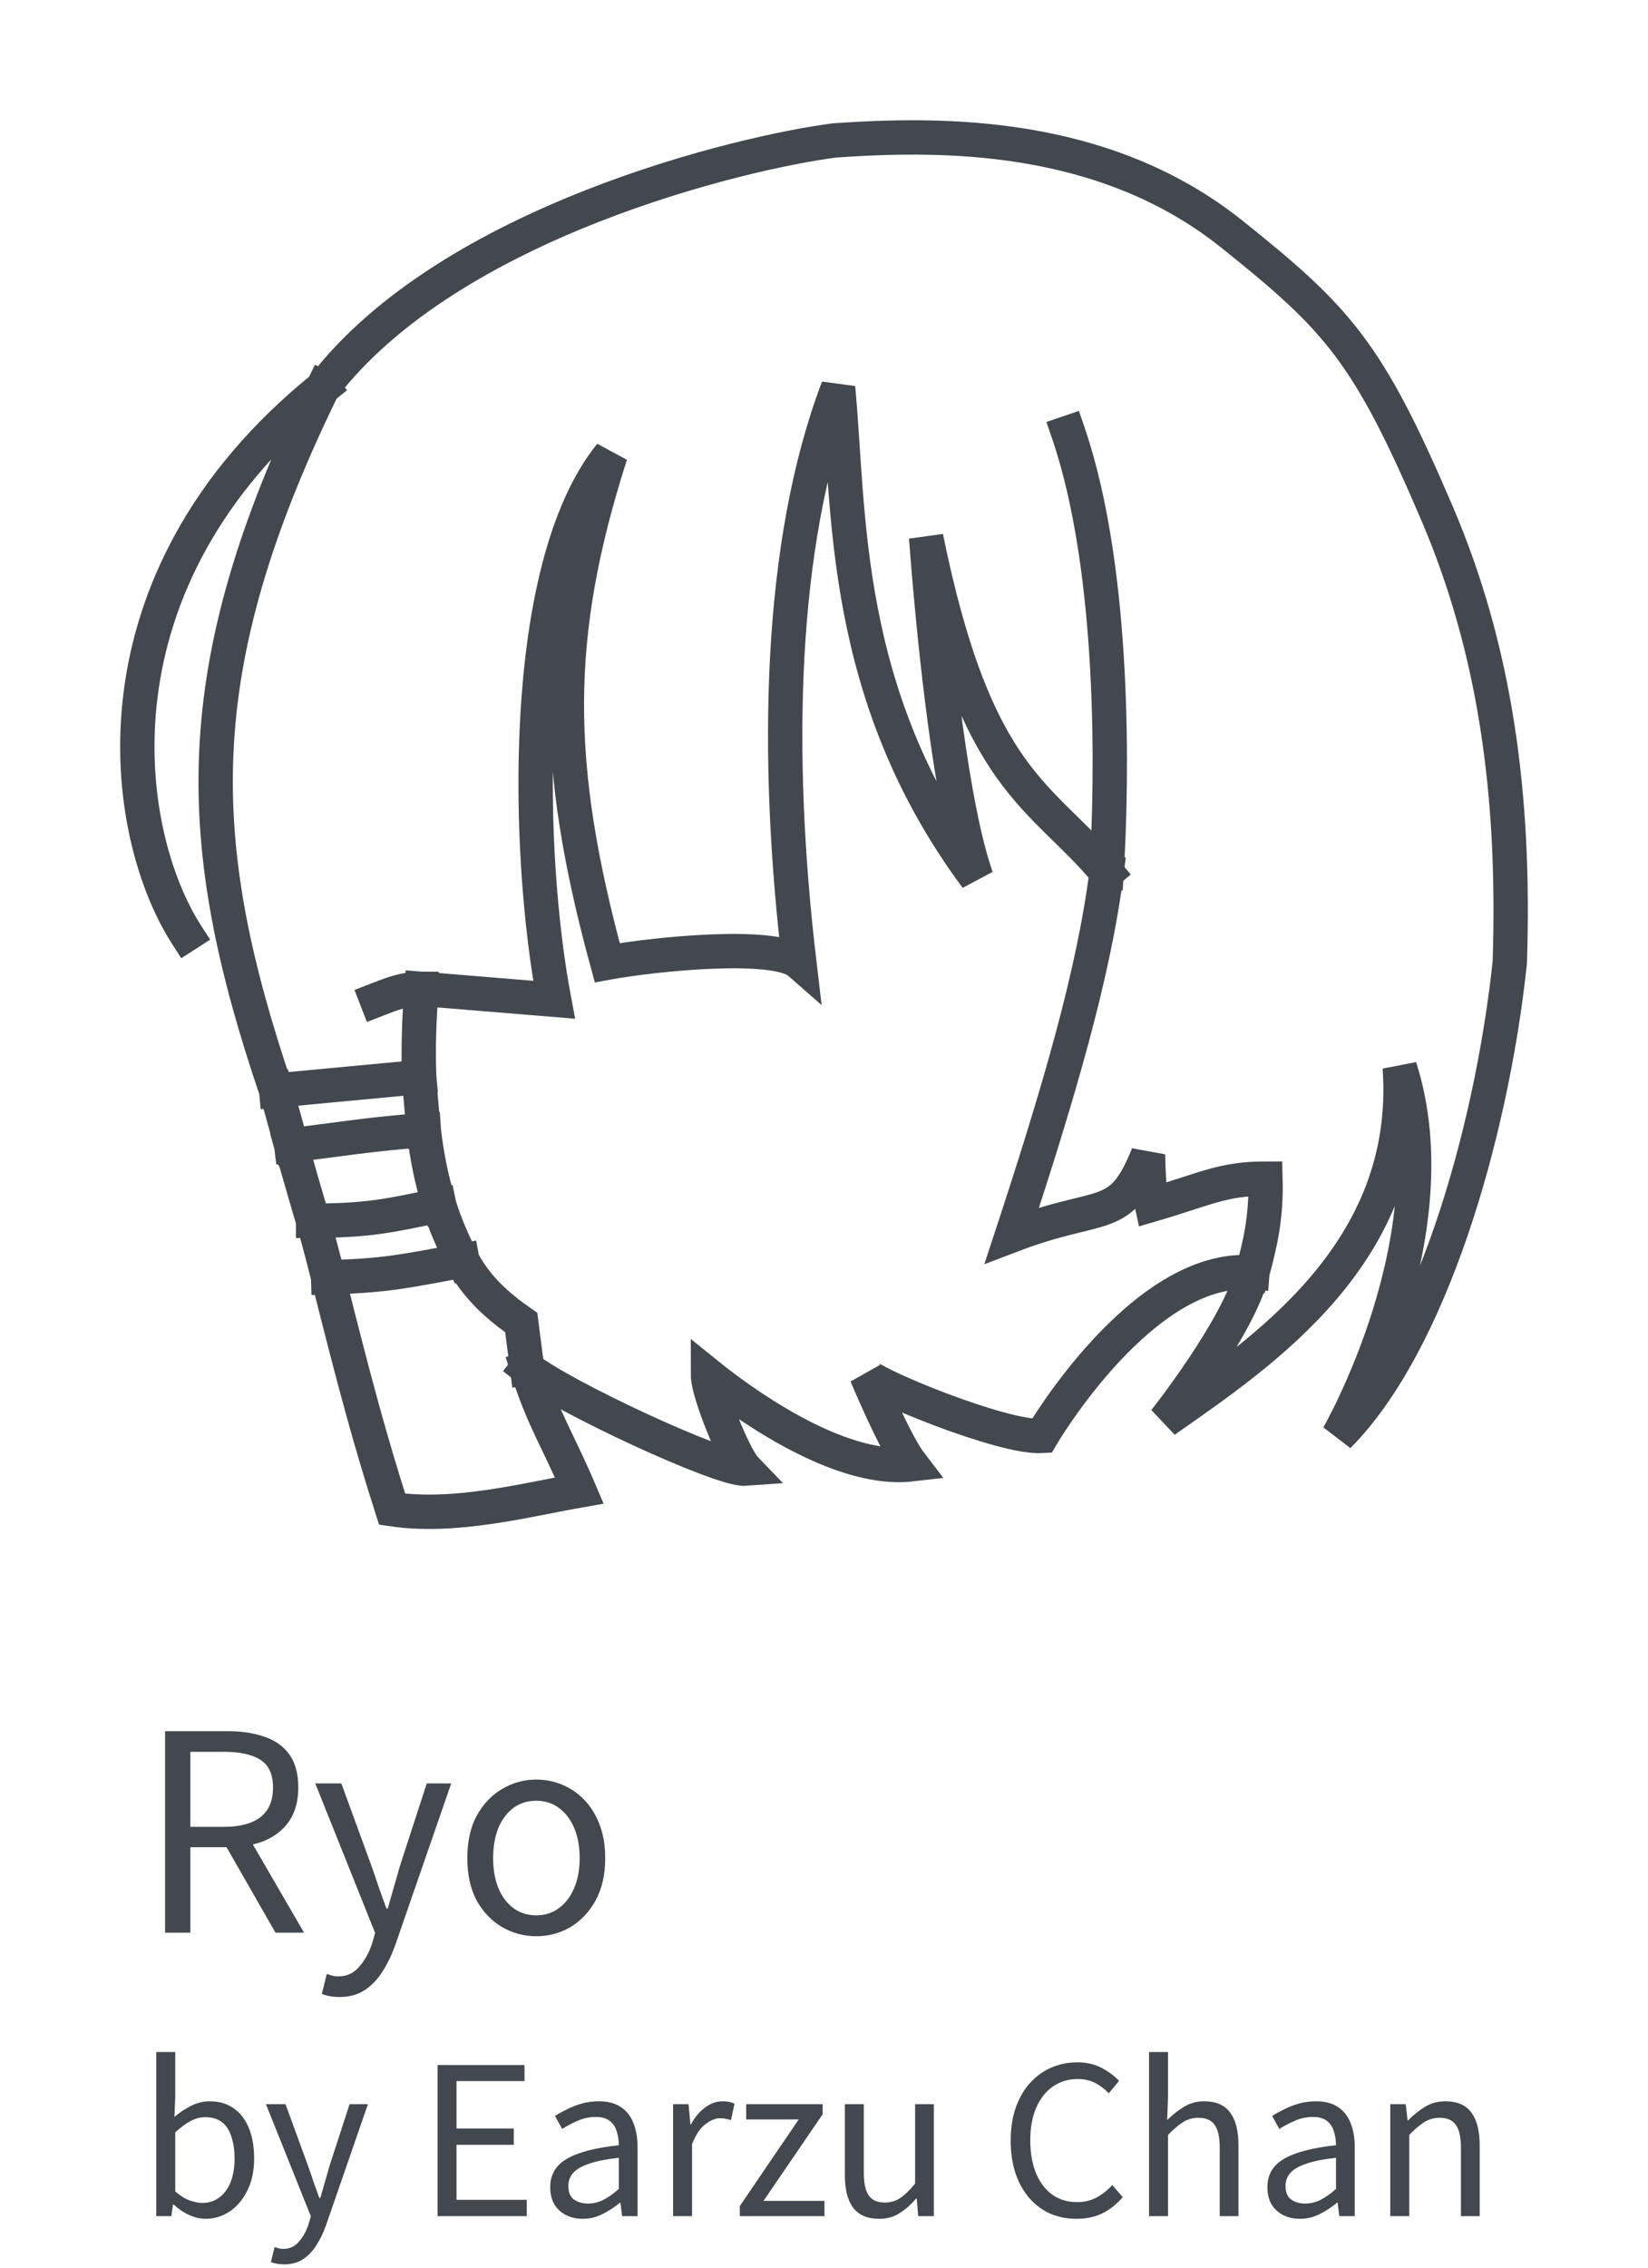 <svg width="192" height="264" viewBox="0 0 192 264" fill="none" xmlns="http://www.w3.org/2000/svg">
<g clip-path="url(#clip0_55063_631)">
<path d="M37.612 45.135C52.397 25.778 86.606 17.701 97.251 16.347C109.49 15.5 128.514 15.26 143.525 27.265C155.909 37.168 159.385 40.977 167.423 59.767C174.201 75.612 176.547 92.523 175.896 112.075C173.723 132.388 166.554 156.511 155.909 167.175C155.909 167.175 169.378 143.815 163.078 124.263C164.599 145.846 147.001 157.475 135.705 165.398C135.705 165.398 144.177 154.733 145.915 148.131M37.612 45.135C9.702 67.685 14.155 97.02 21.719 108.793M37.612 45.135C21.525 78.062 22.42 98.186 32.173 126.954M38.231 148.705C41.332 161.078 43.101 167.6 45.682 175.7C53.062 176.798 61.295 174.608 67.497 173.523C65.021 167.703 63.247 165.179 61.414 159.304M38.231 148.705C37.792 146.953 37.037 144 36.474 142.119M38.231 148.705C45.108 148.503 47.183 147.992 53.872 146.754M61.414 159.304C65.542 162.605 84.043 171.187 86.824 170.984C85.52 169.63 82.479 162.097 82.479 160.065C85.52 162.52 97.295 171.492 106.159 170.476C104.203 167.937 100.945 160.065 100.945 160.065C101.814 161.25 116.804 167.429 121.366 167.175C121.366 167.175 133.098 147.116 145.915 148.131M61.414 159.304L60.728 153.971C58.077 152.127 55.539 149.931 53.872 146.754M145.915 148.131C146.75 145.012 147.561 141.849 147.436 137.213C142.439 137.213 140.441 138.431 134.184 140.26C134.184 140.26 133.822 138.652 133.749 134.42C130.491 142.545 128.535 139.752 117.89 143.815C123.321 127.31 127.402 113.489 128.923 101.555M49.101 115.122C47.145 115.122 45.842 115.629 43.887 116.391M49.101 115.122L64.553 116.391C61.414 99.813 60.328 66.288 71.135 52.918C64.38 73.993 64.447 88.968 70.747 112.075C76.323 111.059 90.343 109.637 93.124 112.075C90.3 88.206 90.687 63.417 97.639 45.135C99.015 59.355 97.903 80.842 113.762 102.172C110.938 94.216 108.94 76.373 107.897 62.56C113.736 91.253 121.319 92.414 128.923 101.555M49.101 115.122C48.824 118.79 48.708 121.968 48.84 125.387M128.923 101.555C129.575 90.891 130.016 66.623 124.454 50.372M32.173 126.954L48.84 125.387M32.173 126.954C32.173 126.954 33.501 131.581 33.93 133.34M48.84 125.387C48.91 127.213 49.377 131.581 49.377 131.581M33.93 133.34C38.775 132.741 43.802 131.942 49.377 131.581M33.93 133.34C33.93 133.34 35.301 138.2 36.474 142.119M49.377 131.581C49.745 134.847 50.339 137.517 51.177 140.322M36.474 142.119C43.003 142.077 45.144 141.577 51.177 140.322M51.177 140.322C51.835 142.528 52.904 144.908 53.872 146.754" stroke="#43474E" stroke-width="4" stroke-linecap="square"/>
<path d="M19.232 225V201.544H26.56C28.16 201.544 29.568 201.757 30.784 202.184C32.021 202.589 32.992 203.272 33.696 204.232C34.4 205.192 34.752 206.483 34.752 208.104C34.752 209.661 34.4 210.963 33.696 212.008C32.992 213.032 32.021 213.8 30.784 214.312C29.568 214.803 28.16 215.048 26.56 215.048H22.176V225H19.232ZM22.176 212.68H26.112C27.947 212.68 29.355 212.307 30.336 211.56C31.317 210.792 31.808 209.64 31.808 208.104C31.808 206.568 31.317 205.491 30.336 204.872C29.355 204.253 27.947 203.944 26.112 203.944H22.176V212.68ZM32.096 225L25.952 214.28L28.288 212.712L35.424 225H32.096ZM39.544 232.488C39.139 232.488 38.766 232.456 38.425 232.392C38.083 232.328 37.774 232.243 37.496 232.136L38.072 229.8C38.243 229.864 38.446 229.928 38.681 229.992C38.915 230.056 39.16 230.088 39.416 230.088C40.398 230.088 41.198 229.725 41.816 229C42.456 228.296 42.958 227.411 43.321 226.344L43.705 225.032L36.728 207.624H39.769L43.288 217.256C43.566 218.024 43.843 218.835 44.12 219.688C44.419 220.541 44.718 221.373 45.017 222.184H45.176C45.411 221.373 45.646 220.552 45.88 219.72C46.136 218.867 46.371 218.045 46.584 217.256L49.721 207.624H52.569L46.041 226.472C45.635 227.603 45.145 228.616 44.569 229.512C43.992 230.429 43.299 231.155 42.489 231.688C41.678 232.221 40.697 232.488 39.544 232.488ZM62.477 225.416C61.069 225.416 59.747 225.064 58.509 224.36C57.272 223.635 56.28 222.6 55.533 221.256C54.808 219.891 54.445 218.248 54.445 216.328C54.445 214.387 54.808 212.744 55.533 211.4C56.28 210.035 57.272 208.989 58.509 208.264C59.747 207.539 61.069 207.176 62.477 207.176C63.544 207.176 64.557 207.379 65.517 207.784C66.499 208.189 67.363 208.787 68.109 209.576C68.856 210.365 69.443 211.325 69.869 212.456C70.296 213.587 70.509 214.877 70.509 216.328C70.509 218.248 70.136 219.891 69.389 221.256C68.643 222.6 67.661 223.635 66.445 224.36C65.229 225.064 63.907 225.416 62.477 225.416ZM62.477 222.984C63.48 222.984 64.355 222.707 65.101 222.152C65.869 221.597 66.467 220.819 66.893 219.816C67.32 218.813 67.533 217.651 67.533 216.328C67.533 214.984 67.32 213.811 66.893 212.808C66.467 211.805 65.869 211.027 65.101 210.472C64.355 209.917 63.48 209.64 62.477 209.64C61.475 209.64 60.589 209.917 59.821 210.472C59.075 211.027 58.488 211.805 58.061 212.808C57.656 213.811 57.453 214.984 57.453 216.328C57.453 217.651 57.656 218.813 58.061 219.816C58.488 220.819 59.075 221.597 59.821 222.152C60.589 222.707 61.475 222.984 62.477 222.984Z" fill="#43474E"/>
<path d="M23.944 258.312C23.352 258.312 22.728 258.168 22.072 257.88C21.416 257.592 20.808 257.184 20.248 256.656H20.152L19.96 258H18.208V238.896H20.416V244.128L20.32 246.456C20.912 245.944 21.56 245.512 22.264 245.16C22.968 244.808 23.688 244.632 24.424 244.632C25.544 244.632 26.488 244.912 27.256 245.472C28.024 246.016 28.608 246.784 29.008 247.776C29.408 248.768 29.608 249.936 29.608 251.28C29.608 252.752 29.336 254.016 28.792 255.072C28.264 256.128 27.568 256.936 26.704 257.496C25.856 258.04 24.936 258.312 23.944 258.312ZM23.584 256.464C24.304 256.464 24.944 256.264 25.504 255.864C26.08 255.448 26.528 254.856 26.848 254.088C27.168 253.304 27.328 252.376 27.328 251.304C27.328 250.344 27.208 249.504 26.968 248.784C26.744 248.048 26.384 247.48 25.888 247.08C25.392 246.68 24.72 246.48 23.872 246.48C23.328 246.48 22.768 246.632 22.192 246.936C21.616 247.24 21.024 247.68 20.416 248.256V255.12C20.976 255.616 21.536 255.968 22.096 256.176C22.672 256.368 23.168 256.464 23.584 256.464ZM33.096 263.616C32.792 263.616 32.512 263.592 32.256 263.544C32 263.496 31.768 263.432 31.56 263.352L31.992 261.6C32.12 261.648 32.272 261.696 32.448 261.744C32.624 261.792 32.808 261.816 33 261.816C33.736 261.816 34.336 261.544 34.8 261C35.28 260.472 35.656 259.808 35.928 259.008L36.216 258.024L30.984 244.968H33.264L35.904 252.192C36.112 252.768 36.32 253.376 36.528 254.016C36.752 254.656 36.976 255.28 37.2 255.888H37.32C37.496 255.28 37.672 254.664 37.848 254.04C38.04 253.4 38.216 252.784 38.376 252.192L40.728 244.968H42.864L37.968 259.104C37.664 259.952 37.296 260.712 36.864 261.384C36.432 262.072 35.912 262.616 35.304 263.016C34.696 263.416 33.96 263.616 33.096 263.616ZM50.979 258V240.408H61.107V242.28H53.187V247.8H59.859V249.696H53.187V256.104H61.371V258H50.979ZM67.895 258.312C67.175 258.312 66.528 258.168 65.951 257.88C65.376 257.592 64.919 257.176 64.584 256.632C64.263 256.072 64.103 255.4 64.103 254.616C64.103 253.192 64.736 252.104 65.999 251.352C67.279 250.584 69.311 250.048 72.096 249.744C72.096 249.184 72.016 248.656 71.856 248.16C71.712 247.648 71.448 247.24 71.064 246.936C70.68 246.616 70.127 246.456 69.407 246.456C68.656 246.456 67.944 246.608 67.272 246.912C66.615 247.2 66.023 247.512 65.496 247.848L64.656 246.336C65.055 246.08 65.519 245.824 66.047 245.568C66.576 245.296 67.151 245.072 67.775 244.896C68.4 244.72 69.064 244.632 69.767 244.632C70.823 244.632 71.68 244.856 72.335 245.304C73.007 245.752 73.496 246.376 73.799 247.176C74.12 247.96 74.279 248.896 74.279 249.984V258H72.48L72.287 256.44H72.216C71.608 256.952 70.936 257.392 70.2 257.76C69.48 258.128 68.712 258.312 67.895 258.312ZM68.519 256.536C69.144 256.536 69.736 256.392 70.296 256.104C70.871 255.816 71.472 255.392 72.096 254.832V251.208C70.639 251.368 69.48 251.6 68.615 251.904C67.751 252.192 67.135 252.552 66.767 252.984C66.4 253.4 66.216 253.896 66.216 254.472C66.216 255.224 66.439 255.76 66.888 256.08C67.335 256.384 67.879 256.536 68.519 256.536ZM78.419 258V244.968H80.219L80.435 247.344H80.483C80.931 246.512 81.475 245.856 82.115 245.376C82.771 244.88 83.459 244.632 84.179 244.632C84.483 244.632 84.739 244.656 84.947 244.704C85.171 244.736 85.379 244.808 85.571 244.92L85.163 246.816C84.939 246.752 84.739 246.704 84.563 246.672C84.387 246.624 84.163 246.6 83.891 246.6C83.363 246.6 82.795 246.832 82.187 247.296C81.579 247.744 81.059 248.52 80.627 249.624V258H78.419ZM86.192 258V256.824L93.056 246.744H86.936V244.968H95.84V246.144L88.952 256.224H96.056V258H86.192ZM102.438 258.312C101.062 258.312 100.046 257.88 99.39 257.016C98.75 256.152 98.43 254.888 98.43 253.224V244.968H100.638V252.96C100.638 254.16 100.83 255.04 101.214 255.6C101.598 256.144 102.222 256.416 103.086 256.416C103.758 256.416 104.358 256.24 104.886 255.888C105.414 255.536 105.99 254.976 106.614 254.208V244.968H108.798V258H106.974L106.806 255.96H106.734C106.126 256.664 105.478 257.232 104.79 257.664C104.118 258.096 103.334 258.312 102.438 258.312ZM125.407 258.312C124.319 258.312 123.303 258.112 122.359 257.712C121.431 257.296 120.623 256.696 119.935 255.912C119.247 255.128 118.711 254.176 118.327 253.056C117.943 251.92 117.751 250.64 117.751 249.216C117.751 247.792 117.943 246.52 118.327 245.4C118.727 244.264 119.279 243.304 119.983 242.52C120.687 241.736 121.511 241.136 122.455 240.72C123.399 240.304 124.431 240.096 125.551 240.096C126.623 240.096 127.567 240.32 128.383 240.768C129.199 241.2 129.863 241.696 130.375 242.256L129.175 243.696C128.711 243.2 128.183 242.8 127.591 242.496C126.999 242.192 126.327 242.04 125.575 242.04C124.471 242.04 123.503 242.328 122.671 242.904C121.839 243.48 121.191 244.304 120.727 245.376C120.263 246.432 120.031 247.688 120.031 249.144C120.031 250.632 120.255 251.92 120.703 253.008C121.151 254.08 121.783 254.912 122.599 255.504C123.415 256.08 124.383 256.368 125.503 256.368C126.335 256.368 127.079 256.192 127.735 255.84C128.407 255.488 129.023 255 129.583 254.376L130.807 255.792C130.119 256.592 129.335 257.216 128.455 257.664C127.575 258.096 126.559 258.312 125.407 258.312ZM133.872 258V238.896H136.08V244.128L135.984 246.816C136.592 246.208 137.24 245.696 137.928 245.28C138.616 244.848 139.408 244.632 140.304 244.632C141.68 244.632 142.688 245.072 143.328 245.952C143.968 246.816 144.288 248.08 144.288 249.744V258H142.104V250.032C142.104 248.8 141.904 247.912 141.504 247.368C141.12 246.824 140.496 246.552 139.632 246.552C138.96 246.552 138.36 246.72 137.832 247.056C137.304 247.392 136.72 247.888 136.08 248.544V258H133.872ZM151.45 258.312C150.73 258.312 150.082 258.168 149.506 257.88C148.93 257.592 148.474 257.176 148.138 256.632C147.818 256.072 147.658 255.4 147.658 254.616C147.658 253.192 148.29 252.104 149.554 251.352C150.834 250.584 152.866 250.048 155.65 249.744C155.65 249.184 155.57 248.656 155.41 248.16C155.266 247.648 155.002 247.24 154.618 246.936C154.234 246.616 153.682 246.456 152.962 246.456C152.21 246.456 151.498 246.608 150.826 246.912C150.17 247.2 149.578 247.512 149.05 247.848L148.21 246.336C148.61 246.08 149.074 245.824 149.602 245.568C150.13 245.296 150.706 245.072 151.33 244.896C151.954 244.72 152.618 244.632 153.322 244.632C154.378 244.632 155.234 244.856 155.89 245.304C156.562 245.752 157.05 246.376 157.354 247.176C157.674 247.96 157.834 248.896 157.834 249.984V258H156.034L155.842 256.44H155.77C155.162 256.952 154.49 257.392 153.754 257.76C153.034 258.128 152.266 258.312 151.45 258.312ZM152.074 256.536C152.698 256.536 153.29 256.392 153.85 256.104C154.426 255.816 155.026 255.392 155.65 254.832V251.208C154.194 251.368 153.034 251.6 152.17 251.904C151.306 252.192 150.69 252.552 150.322 252.984C149.954 253.4 149.77 253.896 149.77 254.472C149.77 255.224 149.994 255.76 150.442 256.08C150.89 256.384 151.434 256.536 152.074 256.536ZM161.974 258V244.968H163.774L163.99 246.864H164.038C164.662 246.24 165.318 245.712 166.006 245.28C166.71 244.848 167.51 244.632 168.406 244.632C169.782 244.632 170.79 245.072 171.43 245.952C172.07 246.816 172.39 248.08 172.39 249.744V258H170.206V250.032C170.206 248.8 170.006 247.912 169.606 247.368C169.222 246.824 168.598 246.552 167.734 246.552C167.062 246.552 166.462 246.72 165.934 247.056C165.406 247.392 164.822 247.888 164.182 248.544V258H161.974Z" fill="#43474E"/>
</g>
<defs>
<clipPath id="clip0_55063_631">
<rect width="192" height="264" fill="white"/>
</clipPath>
</defs>
</svg>
